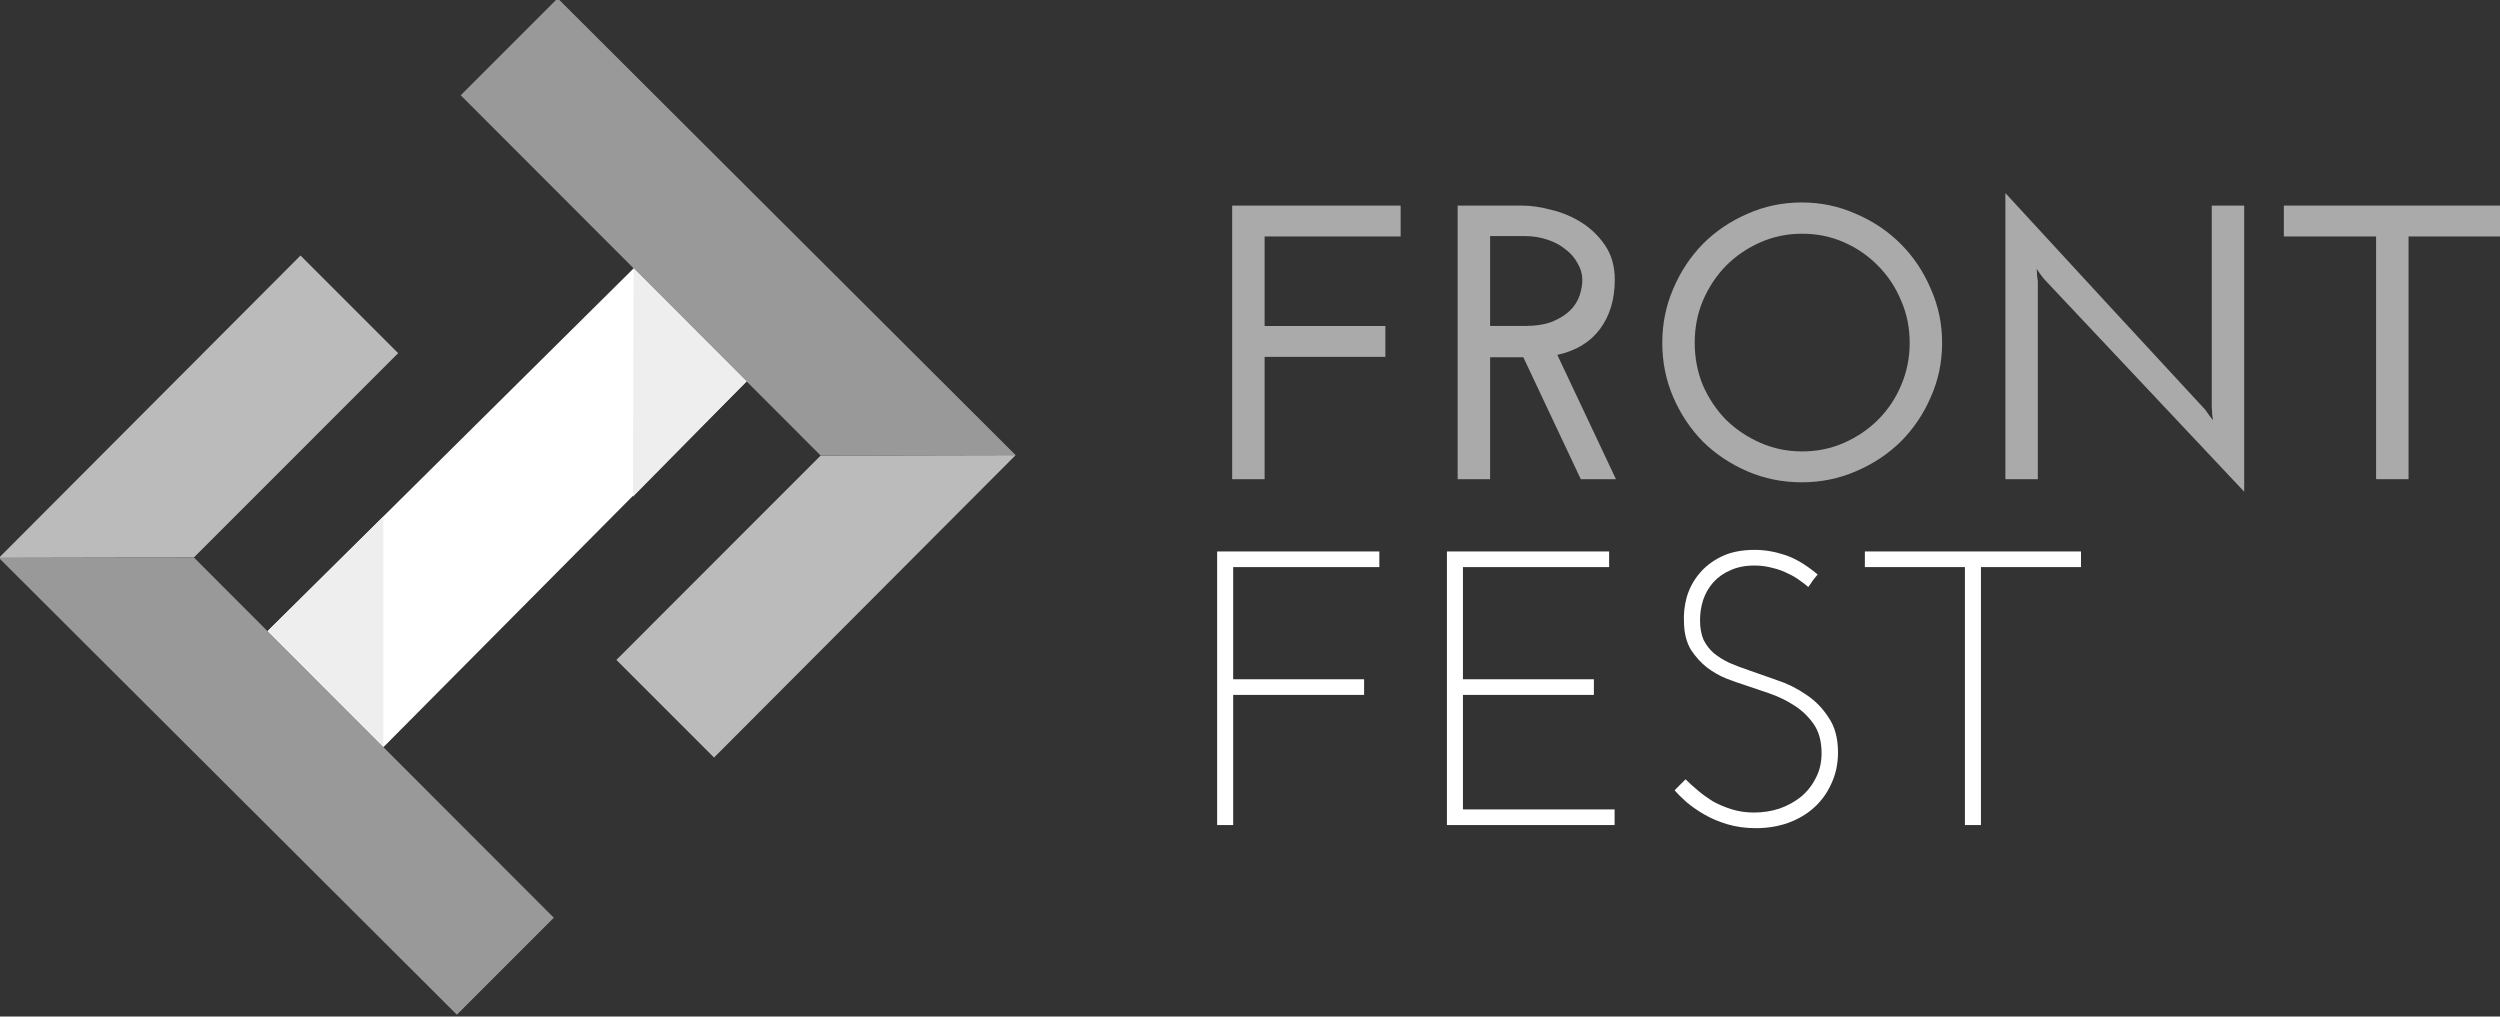<?xml version="1.0" encoding="UTF-8" standalone="no"?>
<!-- Created with Inkscape (http://www.inkscape.org/) -->

<svg
   xmlns:dc="http://purl.org/dc/elements/1.1/"
   xmlns:cc="http://creativecommons.org/ns#"
   xmlns:rdf="http://www.w3.org/1999/02/22-rdf-syntax-ns#"
   xmlns:svg="http://www.w3.org/2000/svg"
   xmlns="http://www.w3.org/2000/svg"
   xmlns:sodipodi="http://sodipodi.sourceforge.net/DTD/sodipodi-0.dtd"
   xmlns:inkscape="http://www.inkscape.org/namespaces/inkscape"
   width="77.668mm"
   height="31.58mm"
   viewBox="0 0 275.201 111.897"
   id="svg83110"
   version="1.1"
   inkscape:version="0.91 r13725"
   sodipodi:docname="logo.svg">
  <rect x="0" y="0" width="275.201" height="111.897" fill="#333333" stroke="none"/>
  <defs
     id="defs83112">
    <inkscape:path-effect
       is_visible="true"
       id="path-effect83584"
       effect="spiro" />
    <inkscape:path-effect
       is_visible="true"
       id="path-effect83252-6"
       effect="spiro" />
    <inkscape:path-effect
       effect="spiro"
       id="path-effect83262-3"
       is_visible="true" />
    <inkscape:path-effect
       effect="spiro"
       id="path-effect83256-0"
       is_visible="true" />
    <inkscape:path-effect
       is_visible="true"
       id="path-effect83266-9"
       effect="spiro" />
    <inkscape:path-effect
       effect="spiro"
       id="path-effect83565"
       is_visible="true" />
    <inkscape:path-effect
       is_visible="true"
       id="path-effect83580"
       effect="spiro" />
  </defs>
  <sodipodi:namedview
     id="base"
     pagecolor="#ffffff"
     bordercolor="#666666"
     borderopacity="1.0"
     inkscape:pageopacity="0.0"
     inkscape:pageshadow="2"
     inkscape:zoom="1.4142136"
     inkscape:cx="134.50707"
     inkscape:cy="26.887352"
     inkscape:document-units="px"
     inkscape:current-layer="text83337"
     showgrid="false"
     inkscape:object-nodes="true"
     inkscape:snap-intersection-paths="false"
     inkscape:object-paths="false"
     inkscape:snap-midpoints="false"
     fit-margin-top="0"
     fit-margin-left="0"
     fit-margin-right="0"
     fit-margin-bottom="0"
     inkscape:window-width="1918"
     inkscape:window-height="1060"
     inkscape:window-x="0"
     inkscape:window-y="18"
     inkscape:window-maximized="1" />
  <g
     inkscape:label="Layer 1"
     inkscape:groupmode="layer"
     id="layer1"
     transform="translate(-232.153,-93.931)">
    <g
       style="color:#000000;font-style:normal;font-variant:normal;font-weight:300;font-stretch:normal;font-size:43.025px;line-height:125%;font-family:'Open Sans';-inkscape-font-specification:'Open Sans Light';text-indent:0;text-align:start;text-decoration:none;text-decoration-line:none;text-decoration-style:solid;text-decoration-color:#000000;letter-spacing:0px;word-spacing:0px;text-transform:none;direction:ltr;block-progression:tb;writing-mode:lr-tb;baseline-shift:baseline;text-anchor:start;white-space:normal;clip-rule:nonzero;display:inline;overflow:visible;visibility:visible;opacity:1;isolation:auto;mix-blend-mode:normal;color-interpolation:sRGB;color-interpolation-filters:linearRGB;solid-color:#000000;solid-opacity:1;fill:#aaa;fill-opacity:1;fill-rule:nonzero;stroke:none;stroke-width:2.3;stroke-linecap:butt;stroke-linejoin:miter;stroke-miterlimit:4;stroke-dasharray:none;stroke-dashoffset:0;stroke-opacity:1;marker:none;paint-order:normal;color-rendering:auto;image-rendering:auto;shape-rendering:auto;text-rendering:auto;enable-background:new"
       id="text83337">
      <path
         d="m 367.791,146.679 0,-30.117 18.544,0 0,3.399 -14.973,0 0,9.853 13.295,0 0,3.399 -13.295,0 0,13.467 -3.571,0 z"
         style="font-style:normal;font-variant:normal;font-weight:bold;font-stretch:normal;font-family:'Josefin Sans';-inkscape-font-specification:'Josefin Sans Bold';fill:#aaa;stroke:none;stroke-width:2.3;stroke-miterlimit:4;stroke-dasharray:none"
         id="path82693" />
      <path
         d="m 396.183,129.813 3.743,0 q 1.893,0 3.098,-0.473 1.248,-0.516 1.979,-1.248 0.731,-0.731 1.033,-1.635 0.301,-0.904 0.301,-1.721 0,-0.947 -0.516,-1.807 -0.473,-0.904 -1.334,-1.549 -0.817,-0.688 -2.022,-1.076 -1.162,-0.387 -2.495,-0.387 l -3.786,0 0,9.896 z m -3.571,16.866 0,-30.117 7.099,0 q 1.463,0 3.227,0.473 1.807,0.43 3.356,1.42 1.549,0.99 2.582,2.538 1.033,1.549 1.033,3.743 0,3.227 -1.635,5.421 -1.592,2.151 -4.69,2.84 l 6.454,13.682 -3.872,0 -6.325,-13.424 -0.731,0 -2.926,0 0,13.424 -3.571,0 z"
         style="font-style:normal;font-variant:normal;font-weight:bold;font-stretch:normal;font-family:'Josefin Sans';-inkscape-font-specification:'Josefin Sans Bold';fill:#aaa;stroke:none;stroke-width:2.3;stroke-miterlimit:4;stroke-dasharray:none"
         id="path82695" />
      <path
         d="m 415.137,131.663 q 0,-3.141 1.205,-5.937 1.205,-2.84 3.27,-4.948 2.108,-2.108 4.905,-3.313 2.797,-1.248 5.98,-1.248 3.141,0 5.937,1.248 2.84,1.205 4.948,3.313 2.108,2.108 3.313,4.948 1.248,2.797 1.248,5.937 0,3.184 -1.248,5.98 -1.205,2.797 -3.313,4.905 -2.108,2.065 -4.948,3.27 -2.797,1.205 -5.937,1.205 -3.184,0 -5.98,-1.205 -2.797,-1.205 -4.905,-3.27 -2.065,-2.108 -3.27,-4.905 -1.205,-2.797 -1.205,-5.98 z m 3.571,0 q 0,2.495 0.904,4.69 0.947,2.151 2.538,3.786 1.635,1.592 3.786,2.538 2.151,0.947 4.604,0.947 2.452,0 4.604,-0.947 2.151,-0.947 3.743,-2.538 1.635,-1.635 2.538,-3.786 0.947,-2.194 0.947,-4.69 0,-2.495 -0.947,-4.647 -0.904,-2.194 -2.538,-3.829 -1.592,-1.635 -3.743,-2.582 -2.151,-0.947 -4.604,-0.947 -2.452,0 -4.604,0.947 -2.151,0.947 -3.786,2.582 -1.592,1.635 -2.538,3.829 -0.904,2.151 -0.904,4.647 z"
         style="font-style:normal;font-variant:normal;font-weight:bold;font-stretch:normal;font-family:'Josefin Sans';-inkscape-font-specification:'Josefin Sans Bold';fill:#aaa;stroke:none;stroke-width:2.3;stroke-miterlimit:4;stroke-dasharray:none"
         id="path82697" />
      <path
         d="m 479.194,116.561 0,31.494 q -5.55,-5.894 -11.014,-11.703 -5.464,-5.808 -11.014,-11.703 -0.215,-0.301 -0.43,-0.559 -0.172,-0.258 -0.387,-0.559 0.043,0.344 0.043,0.688 0.043,0.344 0.086,0.688 l 0,21.771 -3.571,0 0,-31.494 q 5.55,6.024 11.014,11.961 5.464,5.894 11.014,11.918 0.215,0.301 0.387,0.559 0.215,0.258 0.43,0.559 -0.043,-0.344 -0.086,-0.688 0,-0.344 -0.043,-0.688 l 0,-22.244 3.571,0 z"
         style="font-style:normal;font-variant:normal;font-weight:bold;font-stretch:normal;font-family:'Josefin Sans';-inkscape-font-specification:'Josefin Sans Bold';fill:#aaa;stroke:none;stroke-width:2.3;stroke-miterlimit:4;stroke-dasharray:none"
         id="path82699" />
      <path
         d="m 507.354,116.561 0,3.399 -10.068,0 0,26.719 -3.571,0 0,-26.719 -10.154,0 0,-3.399 23.793,0 z"
         style="font-style:normal;font-variant:normal;font-weight:bold;font-stretch:normal;font-family:'Josefin Sans';-inkscape-font-specification:'Josefin Sans Bold';fill:#aaa;stroke:none;stroke-width:2.3;stroke-miterlimit:4;stroke-dasharray:none"
         id="path82701" />
    </g>
    <g
       style="color:#000000;font-style:normal;font-variant:normal;font-weight:300;font-stretch:normal;font-size:43.025px;line-height:125%;font-family:'Open Sans';-inkscape-font-specification:'Open Sans Light';text-indent:0;text-align:start;text-decoration:none;text-decoration-line:none;text-decoration-style:solid;text-decoration-color:#000000;letter-spacing:0px;word-spacing:0px;text-transform:none;direction:ltr;block-progression:tb;writing-mode:lr-tb;baseline-shift:baseline;text-anchor:start;white-space:normal;clip-rule:nonzero;display:inline;overflow:visible;visibility:visible;opacity:1;isolation:auto;mix-blend-mode:normal;color-interpolation:sRGB;color-interpolation-filters:linearRGB;solid-color:#000000;solid-opacity:1;fill:#ffffff;fill-opacity:1;fill-rule:nonzero;stroke:none;stroke-width:2.8;stroke-linecap:butt;stroke-linejoin:miter;stroke-miterlimit:4;stroke-dasharray:none;stroke-dashoffset:0;stroke-opacity:1;marker:none;paint-order:normal;color-rendering:auto;image-rendering:auto;shape-rendering:auto;text-rendering:auto;enable-background:new"
       id="text83341">
      <path
         d="m 366.137,184.753 0,-30.117 17.855,0 0,1.721 -16.091,0 0,12.348 14.413,0 0,1.721 -14.413,0 0,14.327 -1.764,0 z"
         style="font-style:normal;font-variant:normal;font-weight:normal;font-stretch:normal;font-family:'Josefin Sans';-inkscape-font-specification:'Josefin Sans';fill:#ffffff;stroke:none;stroke-width:2.8;stroke-miterlimit:4;stroke-dasharray:none"
         id="path82684" />
      <path
         d="m 391.431,184.753 0,-30.117 17.855,0 0,1.721 -16.091,0 0,12.348 14.413,0 0,1.721 -14.413,0 0,12.606 16.694,0 0,1.721 -18.458,0 z"
         style="font-style:normal;font-variant:normal;font-weight:normal;font-stretch:normal;font-family:'Josefin Sans';-inkscape-font-specification:'Josefin Sans';fill:#ffffff;stroke:none;stroke-width:2.8;stroke-miterlimit:4;stroke-dasharray:none"
         id="path82686" />
      <path
         d="m 432.243,157.174 q -0.301,0.344 -0.559,0.688 -0.215,0.344 -0.473,0.688 -0.387,-0.344 -0.947,-0.731 -0.559,-0.43 -1.334,-0.774 -0.731,-0.387 -1.678,-0.602 -0.904,-0.258 -1.979,-0.258 -1.506,0 -2.625,0.516 -1.119,0.473 -1.893,1.334 -0.731,0.817 -1.119,1.936 -0.344,1.076 -0.344,2.237 0,1.248 0.387,2.151 0.43,0.861 1.119,1.463 0.731,0.602 1.721,1.076 0.99,0.43 2.151,0.817 1.377,0.473 3.055,1.076 1.721,0.559 3.227,1.592 1.506,0.99 2.495,2.538 1.033,1.506 1.033,3.829 0,1.893 -0.731,3.442 -0.688,1.549 -1.936,2.668 -1.205,1.076 -2.883,1.678 -1.635,0.559 -3.485,0.559 -1.678,0 -3.141,-0.43 -1.42,-0.43 -2.538,-1.076 -1.119,-0.645 -1.979,-1.377 -0.817,-0.731 -1.291,-1.291 l 1.205,-1.205 q 0.602,0.602 1.377,1.248 0.774,0.645 1.678,1.205 0.947,0.516 2.065,0.861 1.119,0.344 2.409,0.344 1.463,0 2.797,-0.43 1.334,-0.473 2.366,-1.291 1.033,-0.861 1.635,-2.065 0.645,-1.205 0.645,-2.754 0,-1.936 -0.861,-3.184 -0.861,-1.248 -2.151,-2.065 -1.248,-0.817 -2.754,-1.334 -1.506,-0.516 -2.797,-0.947 -0.817,-0.258 -1.936,-0.688 -1.076,-0.43 -2.108,-1.205 -0.99,-0.774 -1.764,-1.936 -0.731,-1.205 -0.774,-2.969 -0.086,-1.42 0.301,-2.84 0.43,-1.463 1.377,-2.582 0.947,-1.162 2.452,-1.893 1.506,-0.731 3.657,-0.731 1.635,0 3.313,0.559 1.721,0.559 3.614,2.151 z"
         style="font-style:normal;font-variant:normal;font-weight:normal;font-stretch:normal;font-family:'Josefin Sans';-inkscape-font-specification:'Josefin Sans';fill:#ffffff;stroke:none;stroke-width:2.8;stroke-miterlimit:4;stroke-dasharray:none"
         id="path82688" />
      <path
         d="m 461.23,154.635 0,1.721 -11.014,0 0,28.396 -1.764,0 0,-28.396 -11.014,0 0,-1.721 23.793,0 z"
         style="font-style:normal;font-variant:normal;font-weight:normal;font-stretch:normal;font-family:'Josefin Sans';-inkscape-font-specification:'Josefin Sans';fill:#ffffff;stroke:none;stroke-width:2.8;stroke-miterlimit:4;stroke-dasharray:none"
         id="path82690" />
    </g>
    <g
       id="g83596"
       transform="matrix(0.352,0,0,0.352,-824.229,-1507.921)">
      <path
         style="fill:#ffffff;fill-opacity:1;fill-rule:evenodd;stroke:none;stroke-width:1px;stroke-linecap:butt;stroke-linejoin:miter;stroke-opacity:1"
         d="m 3199.288,4634.595 35.273,35.387 -113.541,114.36 -36.231,-36.269"
         id="path83582"
         inkscape:path-effect="#path-effect83584"
         inkscape:original-d="m 3199.2879,4634.5954 35.2735,35.3866 -113.5406,114.3602 c -11.9463,-12.2101 14.3632,-3.447 -36.2312,-36.2694"
         inkscape:connector-curvature="0"
         sodipodi:nodetypes="cccc" />
      <path
         style="display:inline;fill:#bbb;fill-opacity:1;fill-rule:evenodd;stroke:none;stroke-width:1px;stroke-linecap:butt;stroke-linejoin:miter;stroke-opacity:1"
         d="m 3125.599,4661.16 -30.537,-30.537 -94.323,94.559 60.979,-0.131 63.882,-63.891"
         id="path83250"
         inkscape:path-effect="#path-effect83252-6"
         inkscape:original-d="m 3125.599,4661.1603 -30.5368,-30.5368 -94.3235,94.559 60.9786,-0.1312 63.8817,-63.891"
         inkscape:connector-curvature="0"
         sodipodi:nodetypes="ccccc" />
      <path
         sodipodi:nodetypes="ccccc"
         inkscape:connector-curvature="0"
         inkscape:original-d="m 3193.8488,4757.0822 30.5368,30.5369 94.3235,-94.5732 -60.9786,0.1311 -63.8817,63.9052"
         inkscape:path-effect="#path-effect83262-3"
         id="path83260"
         d="m 3193.849,4757.082 30.537,30.537 94.323,-94.573 -60.979,0.131 -63.882,63.905"
         style="display:inline;fill:#bbb;fill-opacity:1;fill-rule:evenodd;stroke:none;stroke-width:1px;stroke-linecap:butt;stroke-linejoin:miter;stroke-opacity:1" />
      <path
         inkscape:connector-curvature="0"
         inkscape:original-d="m 3174.2829,4837.7218 -30.3188,30.3188 -143.2254,-142.8581 60.9786,-0.1312 112.5656,112.6705"
         inkscape:path-effect="#path-effect83256-0"
         id="path83254"
         d="m 3174.283,4837.722 -30.319,30.319 -143.225,-142.858 60.979,-0.131 112.566,112.671"
         style="display:inline;fill:#999;fill-opacity:1;fill-rule:evenodd;stroke:none;stroke-width:0.993px;stroke-linecap:butt;stroke-linejoin:miter;stroke-opacity:1"
         sodipodi:nodetypes="ccccc" />
      <path
         sodipodi:nodetypes="ccccc"
         style="display:inline;fill:#999;fill-rule:evenodd;stroke:none;stroke-width:0.993px;stroke-linecap:butt;stroke-linejoin:miter;stroke-opacity:1"
         d="m 3145.165,4580.507 30.319,-30.319 143.225,142.858 -60.979,0.131 -112.566,-112.67"
         id="path83264"
         inkscape:original-d="m 3145.1649,4580.5066 30.3188,-30.3188 143.2254,142.8581 -60.9786,0.1311 -112.5656,-112.6704"
         inkscape:connector-curvature="0"
         inkscape:path-effect="#path-effect83266-9" />
      <path
         style="fill:#eee;fill-opacity:1;fill-rule:evenodd;stroke:none;stroke-width:1.091px;stroke-linecap:butt;stroke-linejoin:miter;stroke-opacity:1"
         d="m 3120.973,4784.374 0,-72.109 -36.235,35.84 36.235,36.269 z"
         id="path83563"
         inkscape:path-effect="#path-effect83565"
         inkscape:original-d="m 3120.9729,4784.374 0,-72.1095 -36.2353,35.8401 z"
         inkscape:connector-curvature="0"
         sodipodi:nodetypes="cccc" />
      <path
         sodipodi:nodetypes="cccc"
         inkscape:connector-curvature="0"
         inkscape:original-d="m 3199.24,4634.6273 -0.2074,71.409 35.5288,-36.0543 z"
         inkscape:path-effect="#path-effect83580"
         id="path83578"
         d="m 3199.24,4634.627 -0.207,71.409 35.529,-36.054 -35.321,-35.355 z"
         style="fill:#eee;fill-opacity:1;fill-rule:evenodd;stroke:none;stroke-width:1.091px;stroke-linecap:butt;stroke-linejoin:miter;stroke-opacity:1" />
    </g>
  </g>
</svg>
